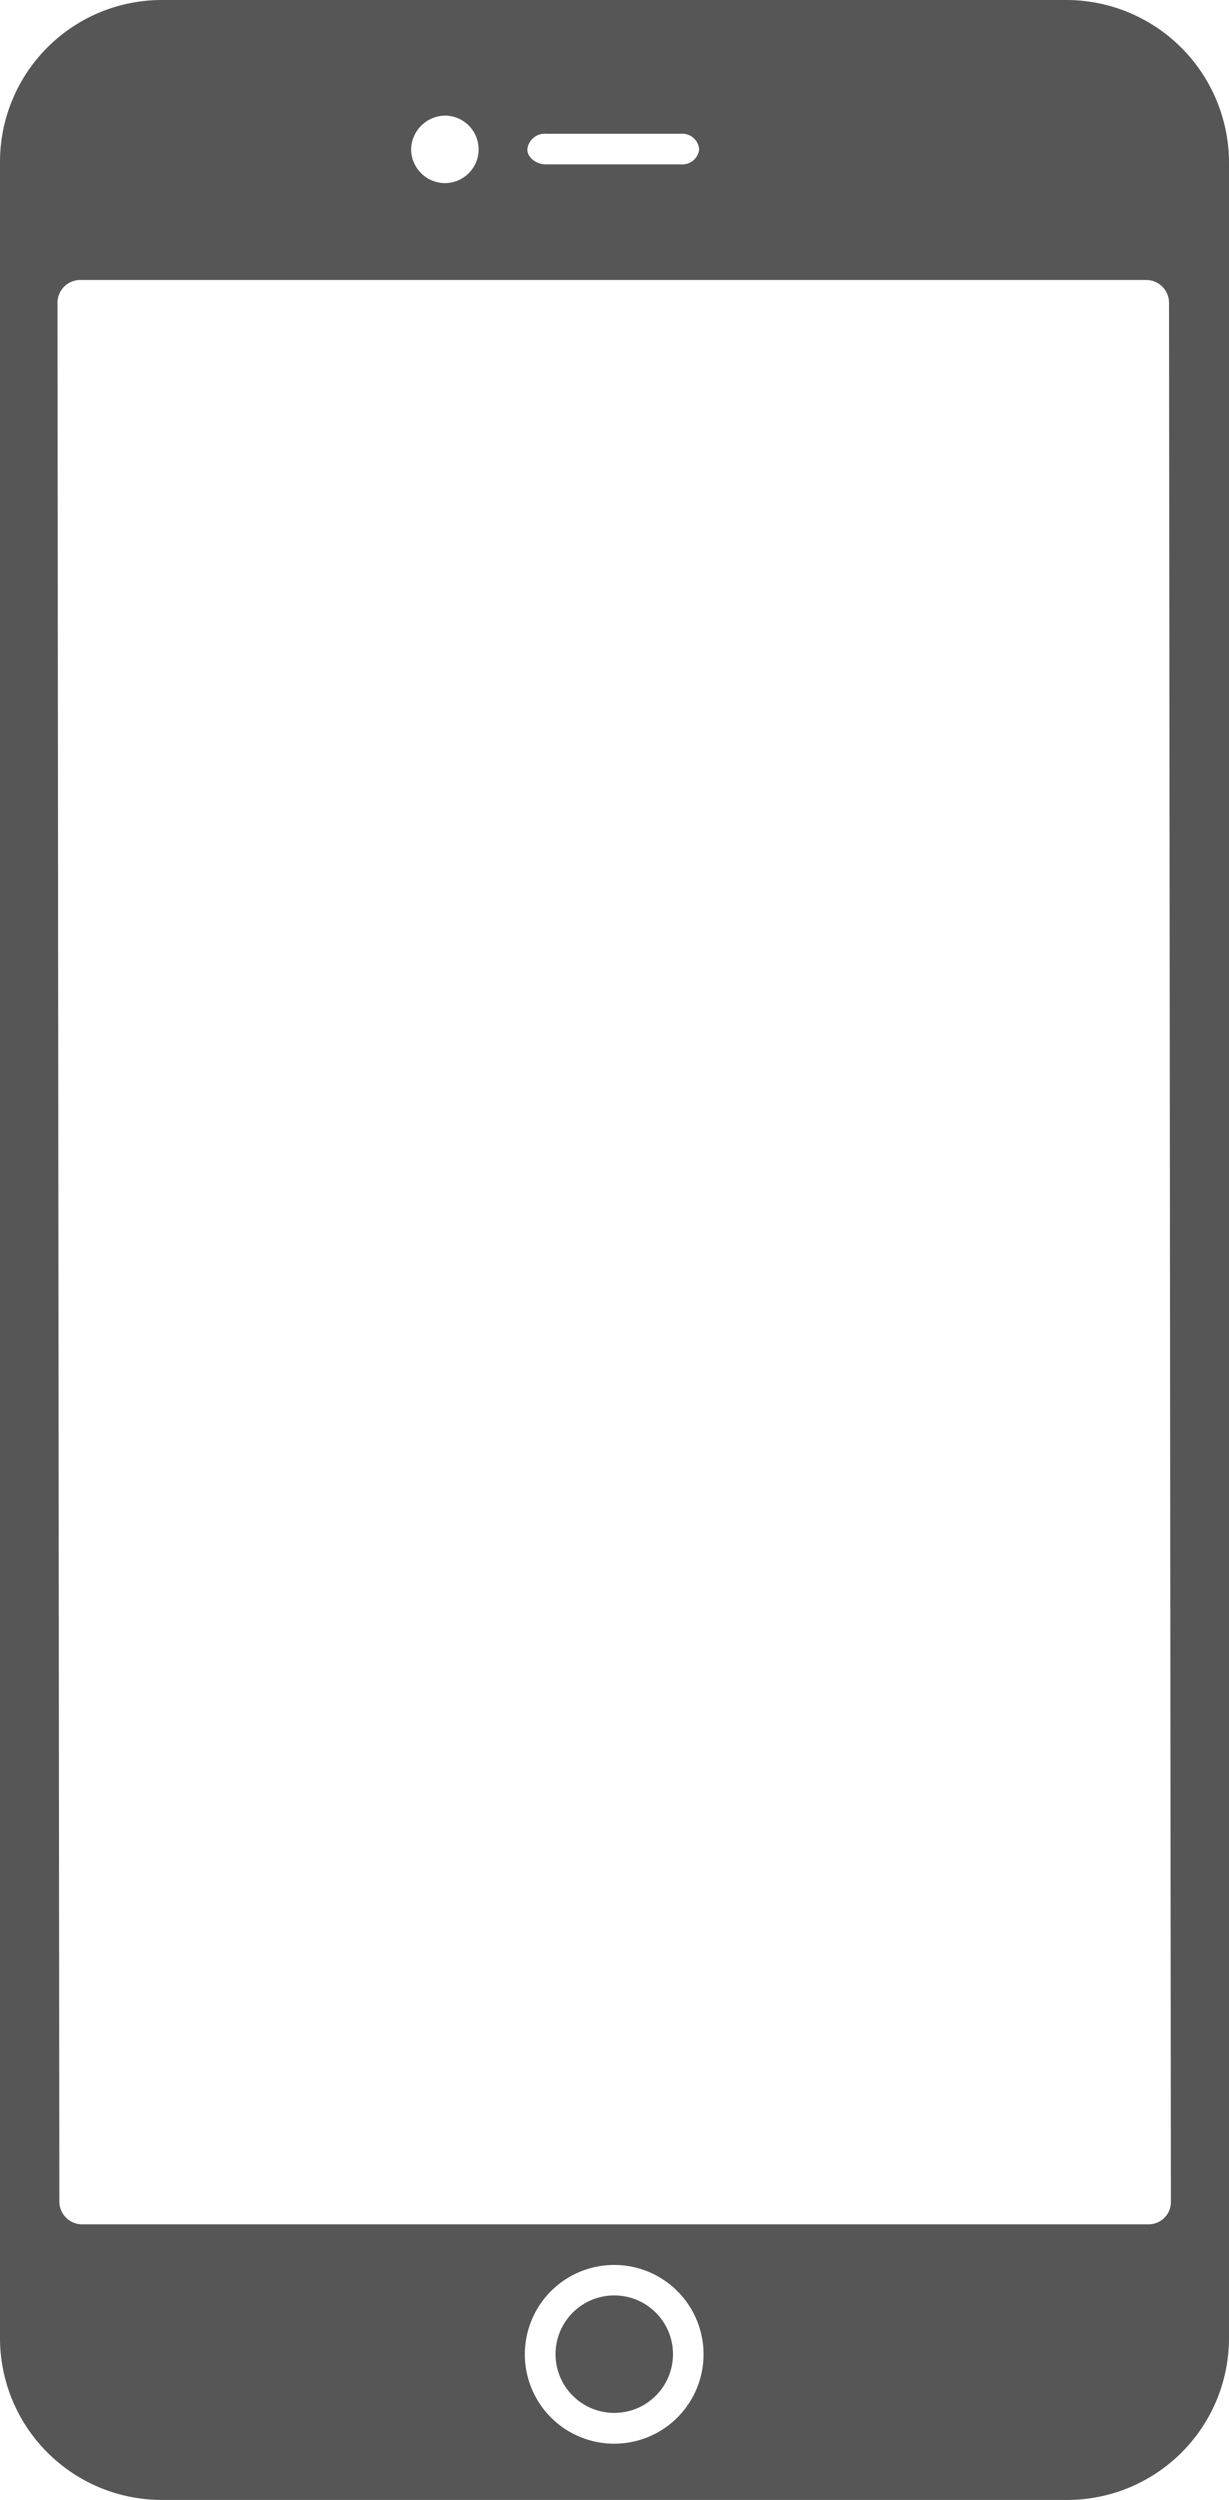 <svg id="Layer_1" data-name="Layer 1" xmlns="http://www.w3.org/2000/svg" viewBox="0 0 196.7 400"><defs><style>.cls-1{fill:#565656;}</style></defs><path class="cls-1" d="M197.8,10H53A25.905,25.905,0,0,0,27.1,35.9V384.1A25.905,25.905,0,0,0,53,410H197.9a25.905,25.905,0,0,0,25.9-25.9V35.9A26.055,26.055,0,0,0,197.8,10ZM114.5,31.4h21.6a2.71,2.71,0,0,1,2.9,2.5,2.705,2.705,0,0,1-2.9,2.4H114.5c-1.6,0-3-1.1-3-2.4A2.807,2.807,0,0,1,114.5,31.4ZM98.3,28.5a5.4,5.4,0,1,1,0,10.8,5.442,5.442,0,0,1-5.4-5.4A5.508,5.508,0,0,1,98.3,28.5ZM125.4,401a14.3,14.3,0,1,1,14.3-14.3A14.297,14.297,0,0,1,125.4,401ZM211,365.9H40.1a3.654,3.654,0,0,1-3.5-3.7L36.3,58.5a3.654,3.654,0,0,1,3.5-3.7H210.7a3.654,3.654,0,0,1,3.5,3.7l.3,303.8A3.565,3.565,0,0,1,211,365.9Z" transform="translate(-27.1 -10)"/><circle class="cls-1" cx="98.312" cy="376.675" r="9.4"/></svg>